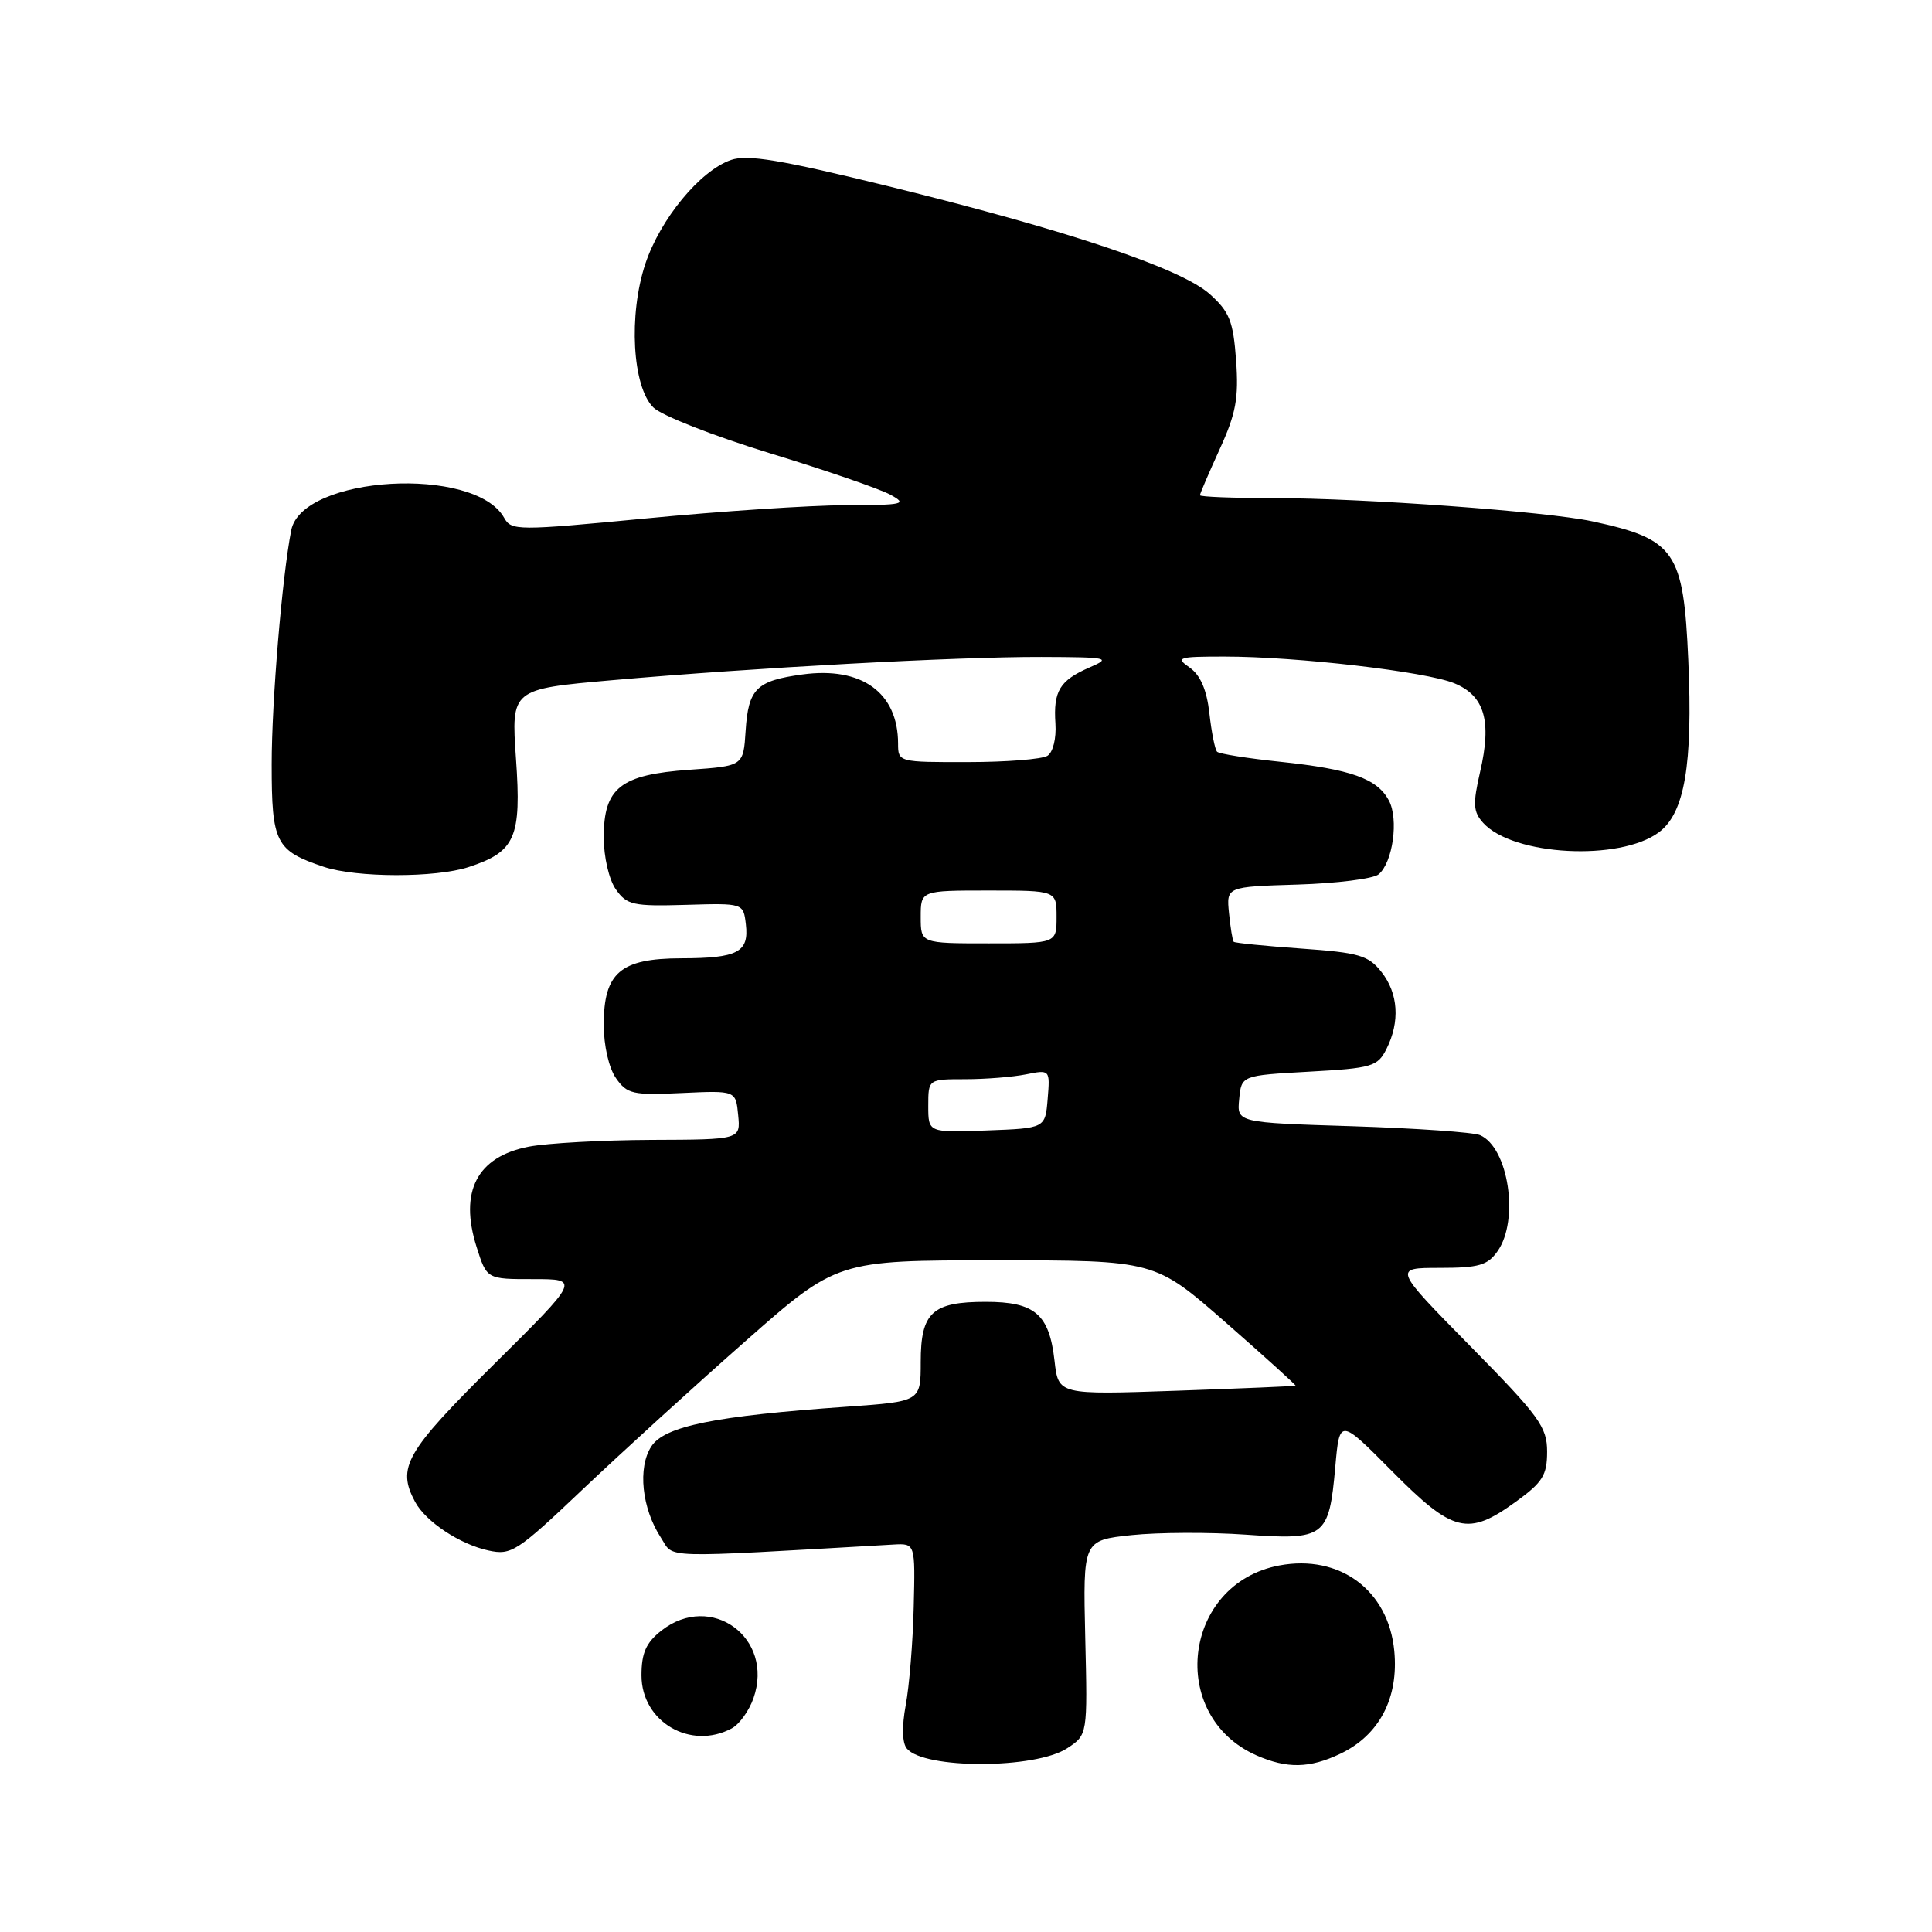 <?xml version="1.0" encoding="UTF-8" standalone="no"?>
<!DOCTYPE svg PUBLIC "-//W3C//DTD SVG 1.1//EN" "http://www.w3.org/Graphics/SVG/1.1/DTD/svg11.dtd" >
<svg xmlns="http://www.w3.org/2000/svg" xmlns:xlink="http://www.w3.org/1999/xlink" version="1.1" viewBox="0 0 256 256">
 <g >
 <path fill="currentColor"
d=" M 141.41 231.65 C 144.11 229.88 144.11 229.88 143.80 216.99 C 143.50 204.10 143.50 204.10 149.94 203.41 C 153.48 203.04 160.29 203.01 165.08 203.35 C 175.57 204.09 176.10 203.69 176.93 194.40 C 177.50 187.93 177.50 187.93 184.47 194.96 C 192.54 203.10 194.51 203.59 200.85 198.99 C 204.41 196.42 205.00 195.47 205.00 192.35 C 205.00 189.08 203.97 187.66 194.81 178.36 C 184.62 168.00 184.62 168.00 190.75 168.00 C 195.96 168.00 197.12 167.66 198.44 165.78 C 201.34 161.65 199.88 152.04 196.11 150.41 C 195.23 150.03 187.61 149.50 179.20 149.23 C 163.89 148.75 163.89 148.75 164.20 145.63 C 164.50 142.50 164.50 142.50 173.47 142.00 C 181.81 141.54 182.54 141.32 183.71 139.00 C 185.53 135.39 185.29 131.63 183.05 128.79 C 181.32 126.59 180.08 126.23 172.42 125.69 C 167.65 125.35 163.62 124.95 163.47 124.79 C 163.32 124.63 163.04 122.92 162.85 121.00 C 162.50 117.50 162.50 117.50 171.95 117.21 C 177.14 117.05 181.97 116.44 182.67 115.86 C 184.56 114.29 185.36 108.54 184.03 106.06 C 182.48 103.17 179.02 101.93 169.64 100.94 C 165.32 100.49 161.55 99.89 161.27 99.61 C 160.99 99.33 160.53 97.03 160.25 94.51 C 159.90 91.40 159.06 89.46 157.64 88.46 C 155.72 87.12 156.09 87.00 162.24 87.00 C 171.84 87.00 188.96 88.99 192.71 90.54 C 196.72 92.20 197.69 95.52 196.12 102.28 C 195.14 106.55 195.20 107.56 196.53 109.04 C 200.48 113.40 214.64 114.15 219.82 110.28 C 223.22 107.74 224.32 101.35 223.71 87.50 C 223.08 73.02 221.98 71.44 211.00 69.08 C 204.89 67.77 180.71 66.01 168.75 66.00 C 163.39 66.00 159.00 65.83 159.00 65.62 C 159.00 65.41 160.18 62.67 161.61 59.53 C 163.77 54.81 164.15 52.77 163.79 47.76 C 163.41 42.55 162.92 41.32 160.30 38.97 C 156.47 35.55 141.38 30.49 117.56 24.64 C 103.43 21.17 99.03 20.44 96.85 21.20 C 92.75 22.63 87.49 29.02 85.51 34.96 C 83.26 41.74 83.79 51.24 86.57 53.99 C 87.63 55.05 94.56 57.77 101.96 60.04 C 109.37 62.30 116.57 64.78 117.96 65.54 C 120.29 66.81 119.79 66.92 112.00 66.94 C 107.33 66.96 95.47 67.74 85.65 68.69 C 68.53 70.33 67.76 70.33 66.80 68.61 C 62.92 61.67 40.02 63.01 38.59 70.26 C 37.38 76.42 36.00 92.93 36.00 101.29 C 36.00 111.69 36.52 112.72 42.90 114.86 C 47.24 116.31 57.69 116.33 62.10 114.89 C 68.29 112.86 69.11 110.99 68.37 100.53 C 67.73 91.31 67.73 91.31 81.11 90.13 C 99.84 88.48 126.74 87.02 138.00 87.05 C 146.89 87.08 147.30 87.17 144.37 88.44 C 140.41 90.16 139.56 91.57 139.85 95.88 C 139.98 97.84 139.53 99.68 138.79 100.15 C 138.08 100.60 133.34 100.98 128.25 100.98 C 119.09 101.00 119.00 100.98 119.00 98.55 C 119.00 91.78 114.18 88.29 106.32 89.37 C 100.23 90.20 99.16 91.26 98.80 96.83 C 98.50 101.50 98.50 101.50 91.35 102.00 C 82.22 102.64 80.00 104.39 80.00 110.93 C 80.00 113.55 80.69 116.55 81.60 117.84 C 83.06 119.92 83.88 120.10 90.85 119.90 C 98.50 119.67 98.50 119.67 98.83 122.47 C 99.27 126.18 97.76 126.97 90.25 126.98 C 82.20 127.00 80.00 128.89 80.00 135.78 C 80.00 138.56 80.68 141.52 81.62 142.86 C 83.09 144.97 83.85 145.14 90.37 144.83 C 97.50 144.50 97.50 144.50 97.81 147.75 C 98.13 151.00 98.13 151.00 86.31 151.04 C 79.82 151.07 72.50 151.47 70.06 151.94 C 63.21 153.27 60.82 157.87 63.15 165.23 C 64.50 169.50 64.50 169.50 70.67 169.49 C 76.84 169.49 76.84 169.49 65.42 180.81 C 53.72 192.42 52.56 194.44 55.00 199.00 C 56.41 201.63 60.93 204.63 64.73 205.45 C 67.76 206.11 68.51 205.61 77.24 197.32 C 82.36 192.47 92.02 183.66 98.73 177.75 C 110.92 167.00 110.92 167.00 131.97 167.00 C 153.02 167.00 153.02 167.00 162.43 175.25 C 167.60 179.78 171.76 183.55 171.67 183.61 C 171.58 183.68 164.47 183.98 155.87 184.28 C 140.24 184.82 140.24 184.82 139.73 180.31 C 139.03 174.13 137.13 172.50 130.62 172.50 C 123.52 172.50 122.00 173.90 122.00 180.47 C 122.00 185.70 122.00 185.70 112.32 186.39 C 94.70 187.62 88.07 188.97 86.31 191.65 C 84.47 194.46 85.04 199.88 87.58 203.76 C 89.39 206.53 86.86 206.46 118.39 204.66 C 121.28 204.50 121.28 204.50 121.07 212.96 C 120.96 217.61 120.48 223.46 120.01 225.96 C 119.49 228.78 119.54 230.95 120.16 231.69 C 122.44 234.44 137.19 234.42 141.41 231.65 Z  M 177.58 232.39 C 182.76 229.94 185.35 225.00 184.75 218.75 C 183.98 210.72 177.53 205.93 169.52 207.43 C 156.73 209.83 154.63 227.36 166.50 232.60 C 170.53 234.37 173.53 234.32 177.58 232.39 Z  M 96.96 229.02 C 97.97 228.48 99.26 226.68 99.84 225.02 C 102.63 217.03 94.24 210.88 87.63 216.07 C 85.60 217.67 85.00 219.03 85.00 222.00 C 85.00 228.14 91.49 231.95 96.96 229.02 Z  M 123.00 146.54 C 123.00 143.00 123.00 143.00 127.88 143.00 C 130.56 143.00 134.19 142.71 135.94 142.36 C 139.13 141.72 139.14 141.73 138.82 145.61 C 138.50 149.50 138.50 149.50 130.75 149.79 C 123.00 150.08 123.00 150.08 123.00 146.54 Z  M 122.00 121.50 C 122.00 118.00 122.00 118.00 131.00 118.00 C 140.00 118.00 140.00 118.00 140.00 121.50 C 140.00 125.00 140.00 125.00 131.00 125.00 C 122.00 125.00 122.00 125.00 122.00 121.50 Z "/>
</g>
</svg>
